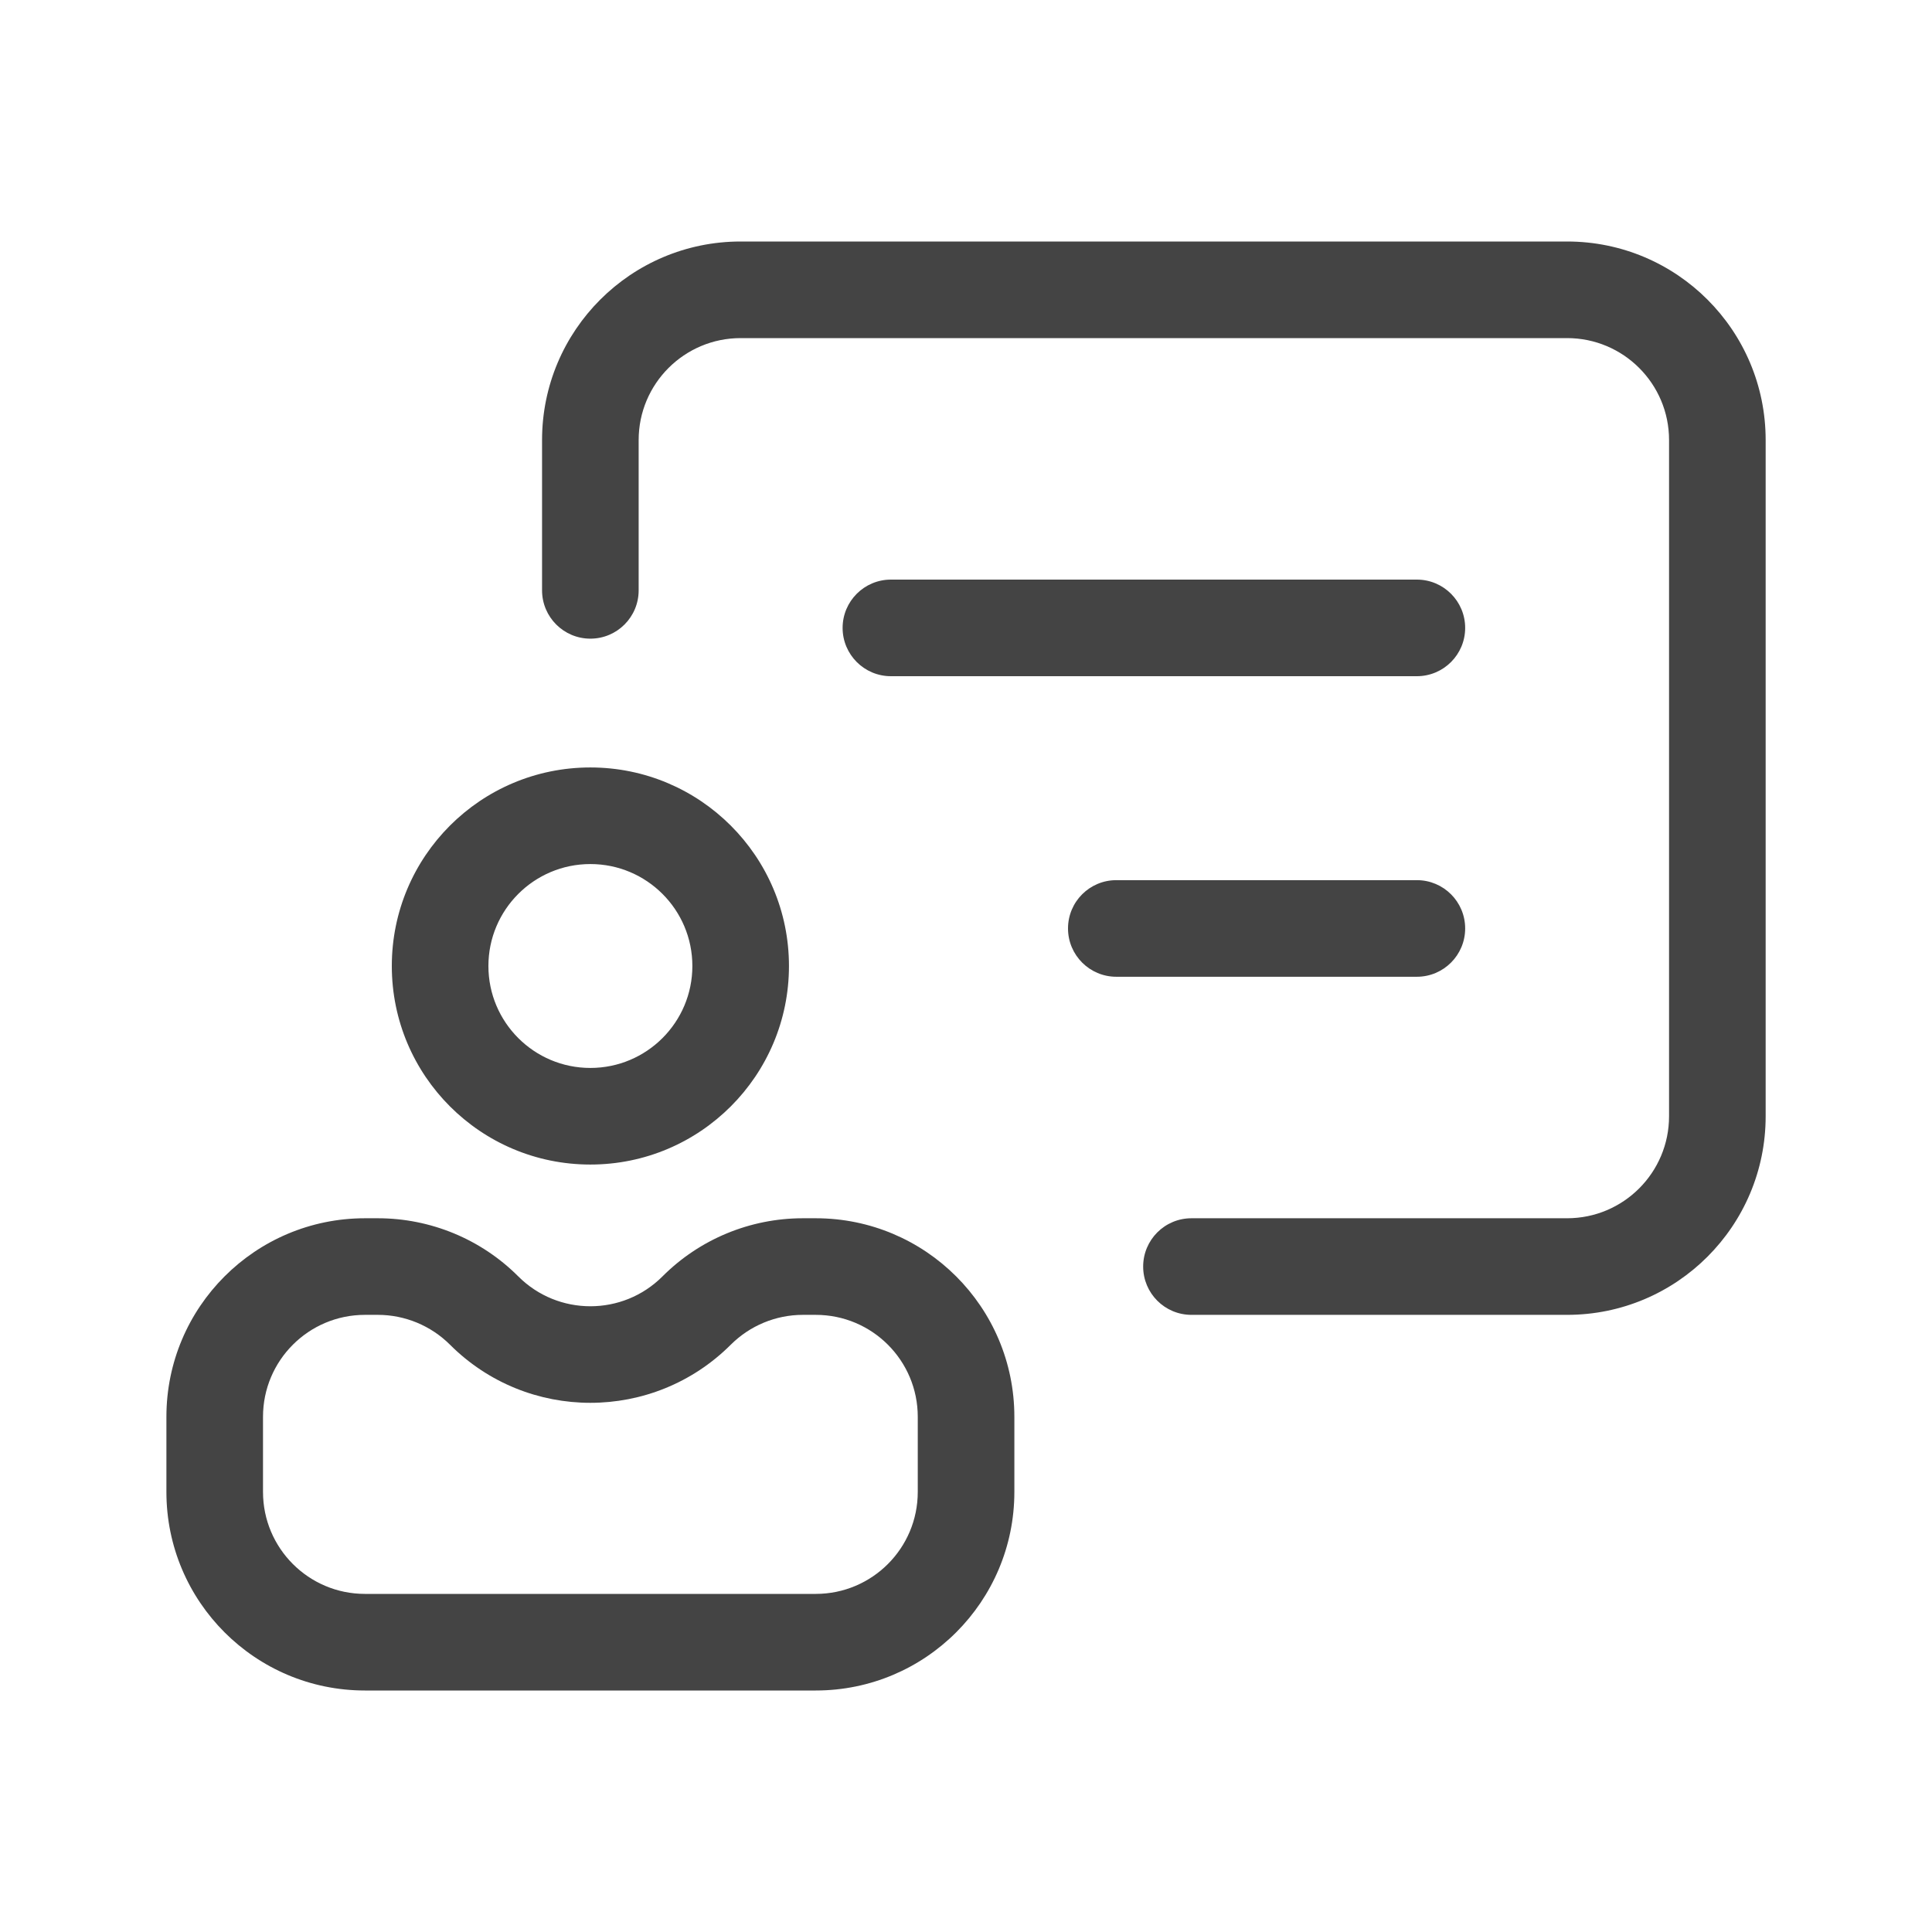 <svg width="30" height="30" viewBox="0 0 30 30" fill="none" xmlns="http://www.w3.org/2000/svg">
<path fill-rule="evenodd" clip-rule="evenodd" d="M11.501 5.25C10.626 5.25 9.917 5.959 9.917 6.833V9.167C9.917 9.581 9.582 9.917 9.167 9.917C8.753 9.917 8.417 9.581 8.417 9.167V6.833C8.417 5.13 9.798 3.75 11.501 3.75H24.334C26.037 3.75 27.417 5.13 27.417 6.833V17.333C27.417 19.036 26.037 20.417 24.334 20.417H18.501C18.086 20.417 17.751 20.081 17.751 19.667C17.751 19.253 18.086 18.917 18.501 18.917H24.334C25.208 18.917 25.917 18.208 25.917 17.333V6.833C25.917 5.959 25.208 5.25 24.334 5.25H11.501ZM13.084 9.75C13.084 9.336 13.42 9 13.834 9H22.001C22.415 9 22.751 9.336 22.751 9.75C22.751 10.164 22.415 10.5 22.001 10.5H13.834C13.42 10.5 13.084 10.164 13.084 9.75ZM9.167 13.417C8.293 13.417 7.584 14.126 7.584 15C7.584 15.874 8.293 16.583 9.167 16.583C10.042 16.583 10.751 15.874 10.751 15C10.751 14.126 10.042 13.417 9.167 13.417ZM6.084 15C6.084 13.297 7.464 11.917 9.167 11.917C10.87 11.917 12.251 13.297 12.251 15C12.251 16.703 10.87 18.083 9.167 18.083C7.464 18.083 6.084 16.703 6.084 15ZM16.584 14.417C16.584 14.002 16.92 13.667 17.334 13.667H22.001C22.415 13.667 22.751 14.002 22.751 14.417C22.751 14.831 22.415 15.167 22.001 15.167H17.334C16.92 15.167 16.584 14.831 16.584 14.417ZM5.667 20.417C4.793 20.417 4.084 21.125 4.084 22V23.167C4.084 24.041 4.793 24.75 5.667 24.75H12.667C13.542 24.75 14.251 24.041 14.251 23.167V22C14.251 21.125 13.542 20.417 12.667 20.417H12.467C12.047 20.417 11.645 20.584 11.348 20.88C10.143 22.084 8.191 22.084 6.987 20.88C6.69 20.584 6.287 20.417 5.867 20.417H5.667ZM2.584 22C2.584 20.297 3.964 18.917 5.667 18.917H5.867C6.685 18.917 7.47 19.241 8.048 19.82C8.666 20.438 9.669 20.438 10.287 19.82C10.865 19.241 11.649 18.917 12.467 18.917H12.667C14.37 18.917 15.751 20.297 15.751 22V23.167C15.751 24.869 14.37 26.25 12.667 26.25H5.667C3.964 26.25 2.584 24.869 2.584 23.167V22Z" fill="#444444"/>
</svg>
